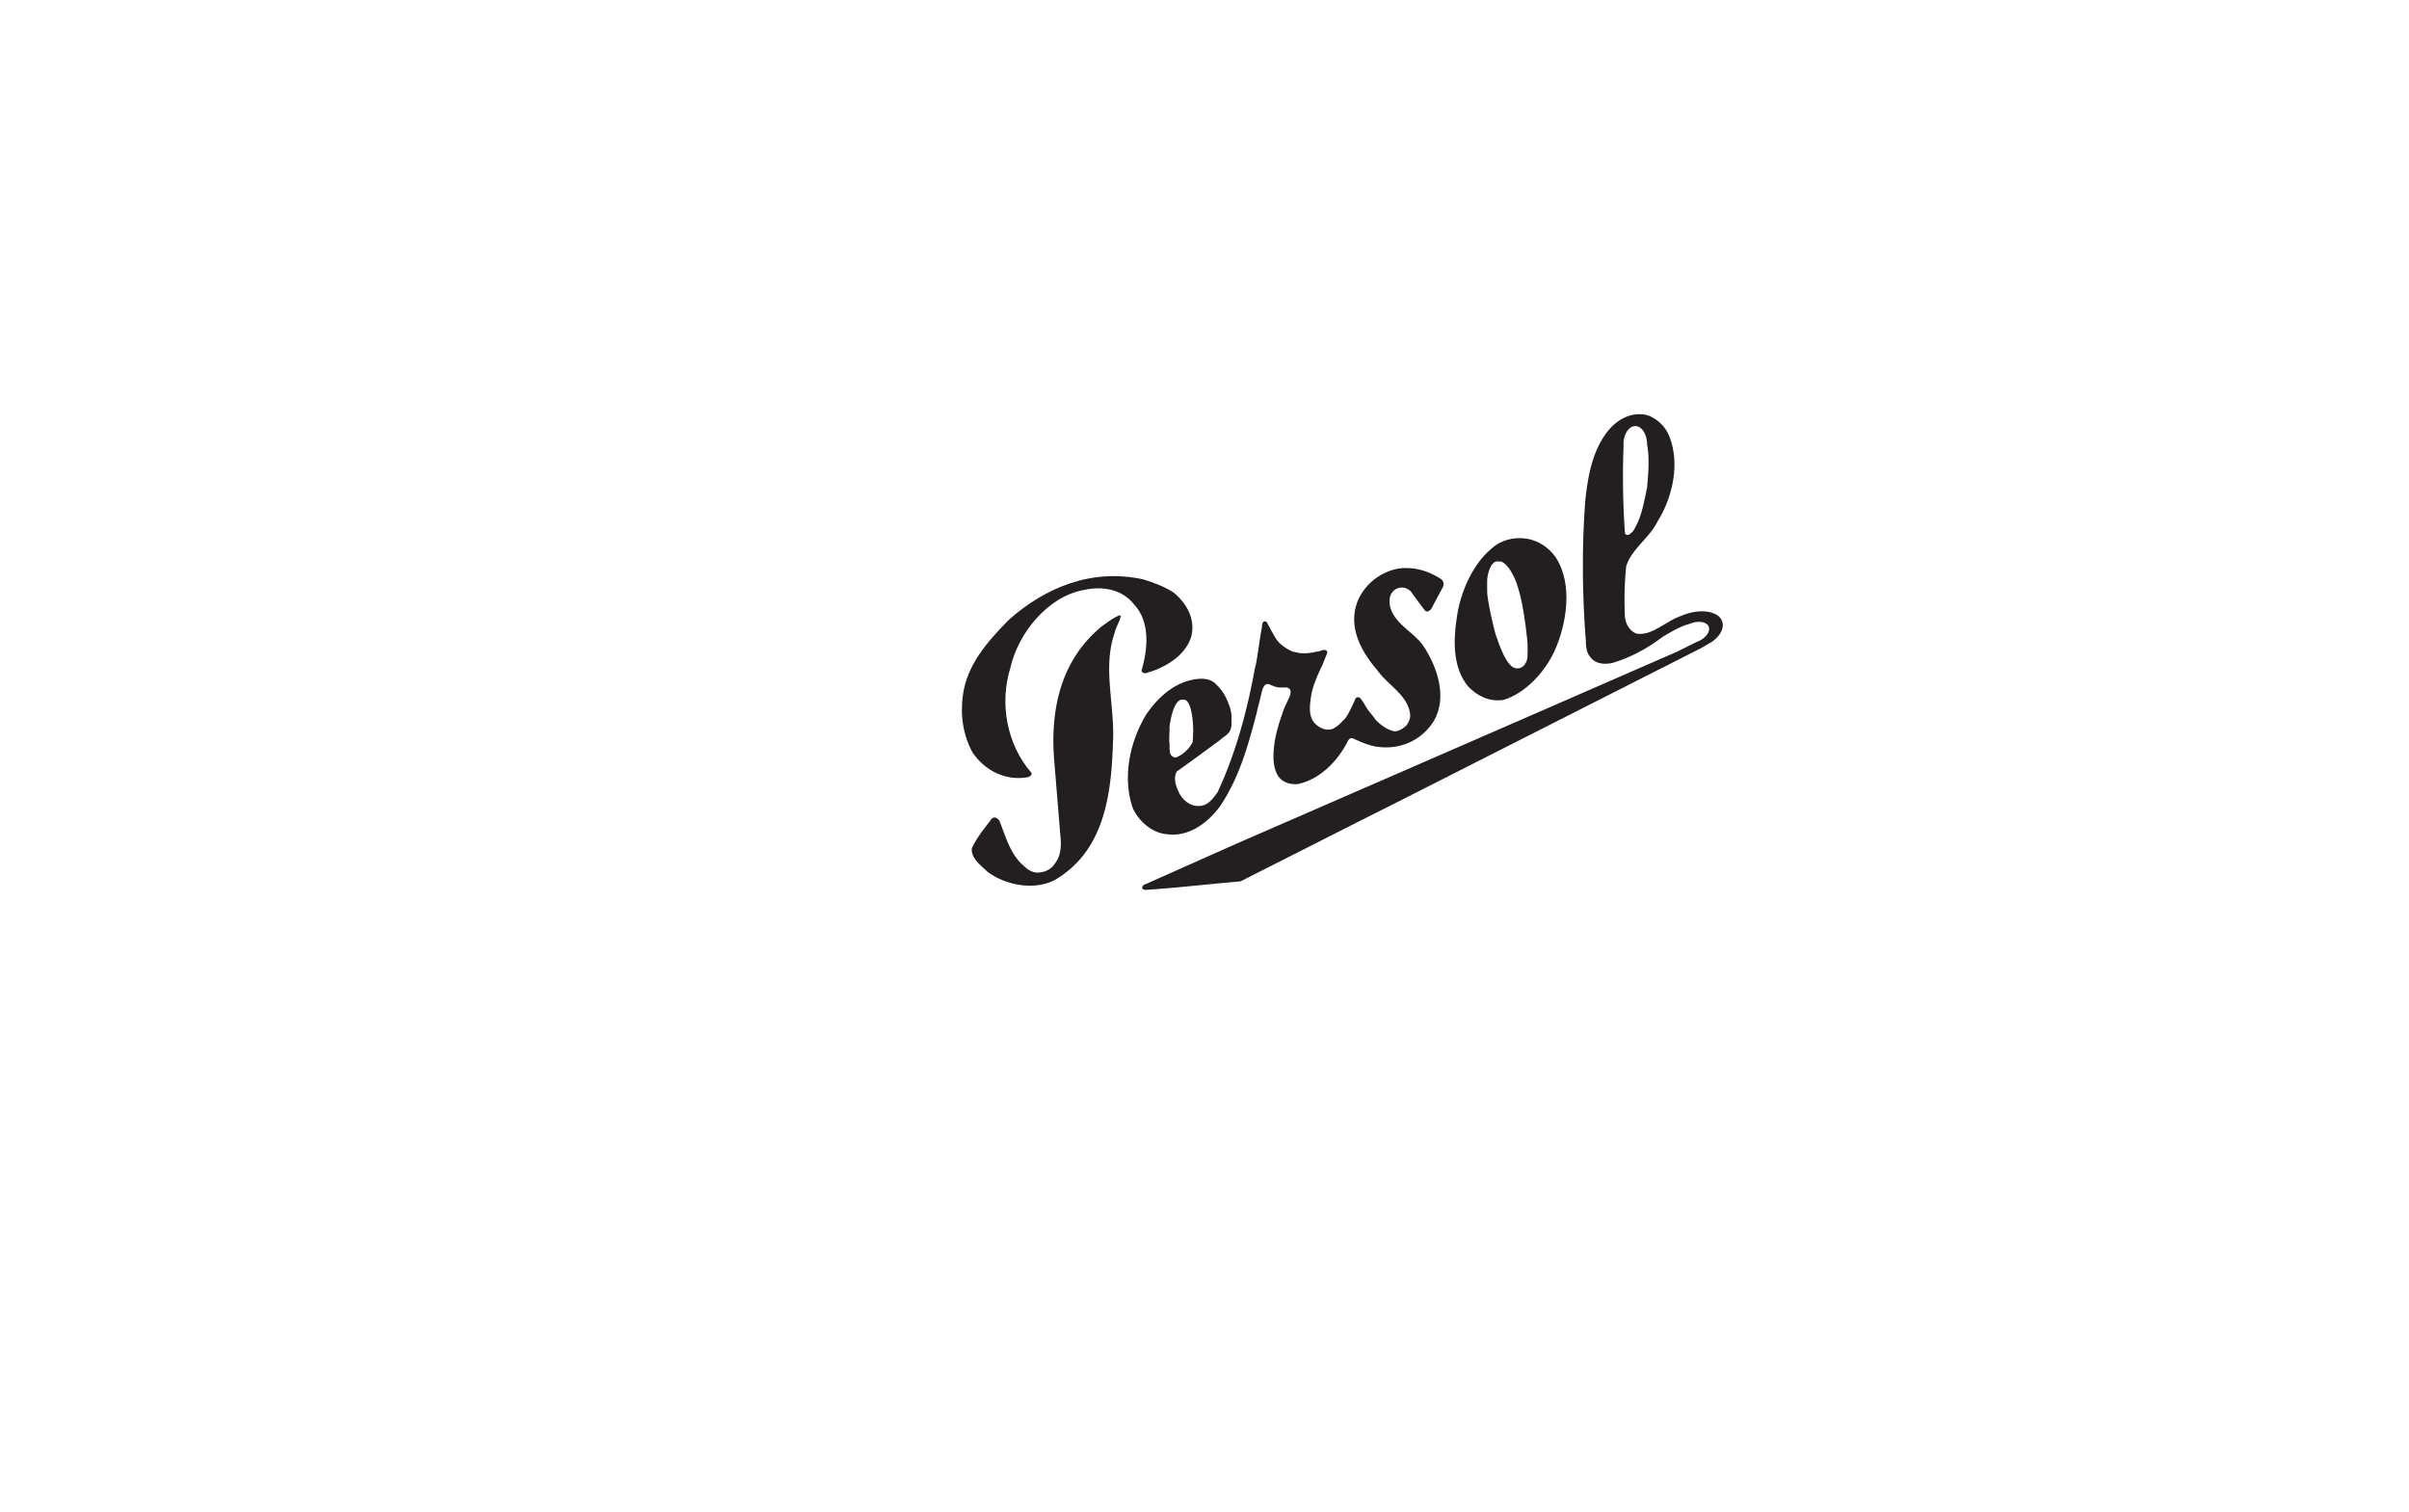 <svg height="1569" viewBox="-146.76 -77.937 386.411 286.316" width="2500" xmlns="http://www.w3.org/2000/svg"><g fill="#231f20"><path d="m112.967 27.61c-1.338-1.89-3.257-3.138-5.325-3.51-2.628-.463-5.153.253-6.945 1.934-3.468 2.924-5.89 8.252-6.516 13.302-.664 4.38-.621 9.303 2.188 12.717 1.74 1.819 4.032 2.934 6.647 2.56 4.185-1.237 7.91-5.314 9.704-9.249 2.334-5.135 3.532-12.698.247-17.755m-5.352 18.523c.062 1.264-.78 2.479-1.734 2.479h-.329c-1.897 0-3.376-4.75-3.883-6.154-.43-1.18-1.694-6.884-1.694-8.341v-2.147c0-.835.559-3.593 1.9-3.593h.579c.236 0 1.303.335 2.477 2.685.414.826.805 1.77 1.323 3.84.823 3.307 1.348 8.53 1.36 8.92.08 2.29-.028 1.65 0 2.31m-67.029-11.874c2.524 2.083 4.196 5.054 3.345 8.383-1.141 3.72-5.155 5.937-8.547 6.894-.405.076-.828-.12-.868-.495 1.206-3.99 1.68-9.202-1.362-12.47-2.273-2.923-5.977-3.563-9.455-2.807-6.924 1.194-12.505 8.18-13.998 14.7-2.151 6.885-.644 14.634 3.963 19.942.19.42-.294.688-.62.826-4.204.76-8.145-1.19-10.487-4.624-1.796-3.181-2.416-7.081-1.856-10.942.75-5.654 4.61-10.112 8.71-14.247 6.941-6.163 15.785-9.775 25.435-7.637 1.99.596 3.94 1.329 5.74 2.477"/><path d="m2.391 82.69c-.218 1.922 1.763 3.283 3.014 4.502 3.414 2.496 8.861 3.591 12.8 1.445 9.188-5.459 10.581-15.851 10.901-25.806.413-7.174-2.022-14.284.33-20.935.227-1.162 1.002-2.142 1.157-3.263l-.248-.041c-1.219.451-2.261 1.327-3.345 2.065-7.739 6.371-9.834 15.67-9.001 25.6l1.115 13.585c.241 2.202.246 4.195-1.051 5.81 0 0-.782 1.459-2.932 1.631-1.577.171-2.778-1.15-2.778-1.15-2.673-2.133-3.567-5.739-4.76-8.677-1.084-1.338-1.734.042-1.734.042-1.261 1.623-2.633 3.338-3.468 5.193m127.871-76.473c0-1.916-1.002-3.47-2.238-3.47-1.234 0-2.235 1.554-2.235 3.47l.019.291a153.118 153.118 0 0 0 .247 16.352c.01.218.144.476.457.496.44.001.78-.401 1.115-.744 1.576-2.454 2.03-5.385 2.64-8.259.2-2.48.48-5.31.04-7.828zm10.163 38.609-57.352 29.069-6.813 3.426-23 11.645c-6.033.506-11.967 1.227-18.043 1.611-.26-.031-.53-.155-.578-.372.039-.733.845-.693 1.28-.992l16.681-7.43 55.95-24.363 27.25-11.892 4-1.978c1.52-.553 2.48-1.874 2.145-2.792-.332-.917-1.836-1.213-3.355-.66l-.203.082c-1.88.476-3.507 1.512-5.145 2.458-2.955 2.244-6.115 3.928-9.498 4.954-1.611.355-3.396.19-4.335-1.237-.661-.843-.722-1.895-.744-2.933-.69-8.705-.775-18.135-.082-26.839.516-4.546 1.321-8.983 4.046-12.633 1.764-2.284 4.303-3.884 7.309-3.347 1.657.362 3.299 1.713 4.17 3.304 2.616 5.291 1.07 12.226-1.859 16.889-1.48 3.087-4.946 5.234-5.945 8.505a64.064 64.064 0 0 0 -.249 9.374c.06 1.388.857 2.926 2.273 3.385 2.132.266 3.777-.968 5.536-1.939l.286-.17a12.348 12.348 0 0 1 2.515-1.245c3.748-1.606 7.137-.846 7.793.959.445 1.22-.171 2.655-1.891 3.916 0 0-1.832 1.075-2.142 1.245"/><path d="m44.266 59.305c-.048-1.205-.418-4.75-1.734-4.75h-.331c-.885 0-1.883 1.38-2.395 5.245l.025.353c-.035.718-.044 1.44-.072 2.142.264 1.1-.396 3.01 1.198 3.218 1.347-.423 2.647-1.695 3.262-2.973.02-.767.1-1.548.083-2.327zm28.768-1.12c.698-.875 1.572-2.865 1.762-3.265.198-.418.231-.825.743-.825.372 0 .59.308 1.57 1.94.405.677 1.073 1.383 1.652 2.19l-.002.037c.97 1.036 2.103 1.879 3.488 2.256.982.112 1.736-.486 2.437-1.073.497-.693.847-1.487.66-2.397-.566-3.477-4.26-5.333-6.152-8.05-3.123-3.598-5.663-8.305-3.716-13.172 1.417-3.388 4.947-5.999 8.671-6.194 2.634-.084 4.955.691 7.06 2.065.454.278.63.875.455 1.404l-2.271 4.254c-.269.367-.723.635-1.117.412-.546-.671-2.42-3.224-2.42-3.224a2.33 2.33 0 0 0 -2.046-1.22c-1.266 0-2.292 1.04-2.292 2.324l-.029.424c.016.425.097.849.224 1.242 1.075 3.237 4.792 4.663 6.441 7.473 2.415 3.782 4.252 9.324 1.776 13.709-2.169 3.6-6.131 5.458-10.241 5.037-1.956-.157-3.599-.962-5.244-1.692-.531-.074-.831.43-.991.825-1.924 3.705-5.339 7.097-9.455 7.886-1.426.069-2.695-.344-3.51-1.403-1.311-1.902-1.043-4.72-.703-6.937.317-1.685.788-3.299 1.354-4.87l.136-.424c.632-1.845 1.487-2.906 1.487-3.84 0-.474-.377-.826-.909-.826h-1.074c-1.057 0-1.961-.66-2.312-.66-.897 0-1.099 1.16-1.404 2.476-.186.815-.669 2.59-.703 2.85l-.167.668c-1.585 6.02-3.294 11.983-6.848 17.218-2.348 3.174-6.04 5.867-10.163 5.204-2.738-.245-5.215-2.494-6.318-4.914-2.034-5.95-.486-12.76 2.561-17.755 2.247-3.302 5.314-5.97 9.042-6.612 1.491-.263 3.111-.219 4.171.915a9.557 9.557 0 0 1 1.624 2.035l.018.06c.004.012 1.28 2.307 1.28 3.965v1.362c0 1.587-.738 2.032-1.692 2.727 0 0-.88.736-1.033.826l-.156.091a441.653 441.653 0 0 1 -7.474 5.45c-.768 1.369-.087 2.988.538 4.253.716 1.192 1.945 2.275 3.426 2.27 1.718.11 2.739-1.16 3.758-2.602 3.476-7.466 5.61-15.438 7.103-23.672l.16-.541c.053-.195.587-3.593.66-4.172.14-1.065.273-1.713.454-2.807.05-.314.025-1.156.579-1.156.495 0 .256.202 2.065 3.22.556.93 1.841 1.953 3.261 2.518l1.093.23c1.022.165 2.04.042 3.041-.146l.187-.079c.7 0 1.087-.33 1.57-.33.388 0 .603.194.62.495l-.992 2.478-.148.244c-.818 1.836-1.672 3.663-1.98 5.716-.22 1.642-.488 3.594.702 4.914.873.948 2.235 1.557 3.467 1.072.701-.356 1.281-.846 1.78-1.414z"/></g></svg>